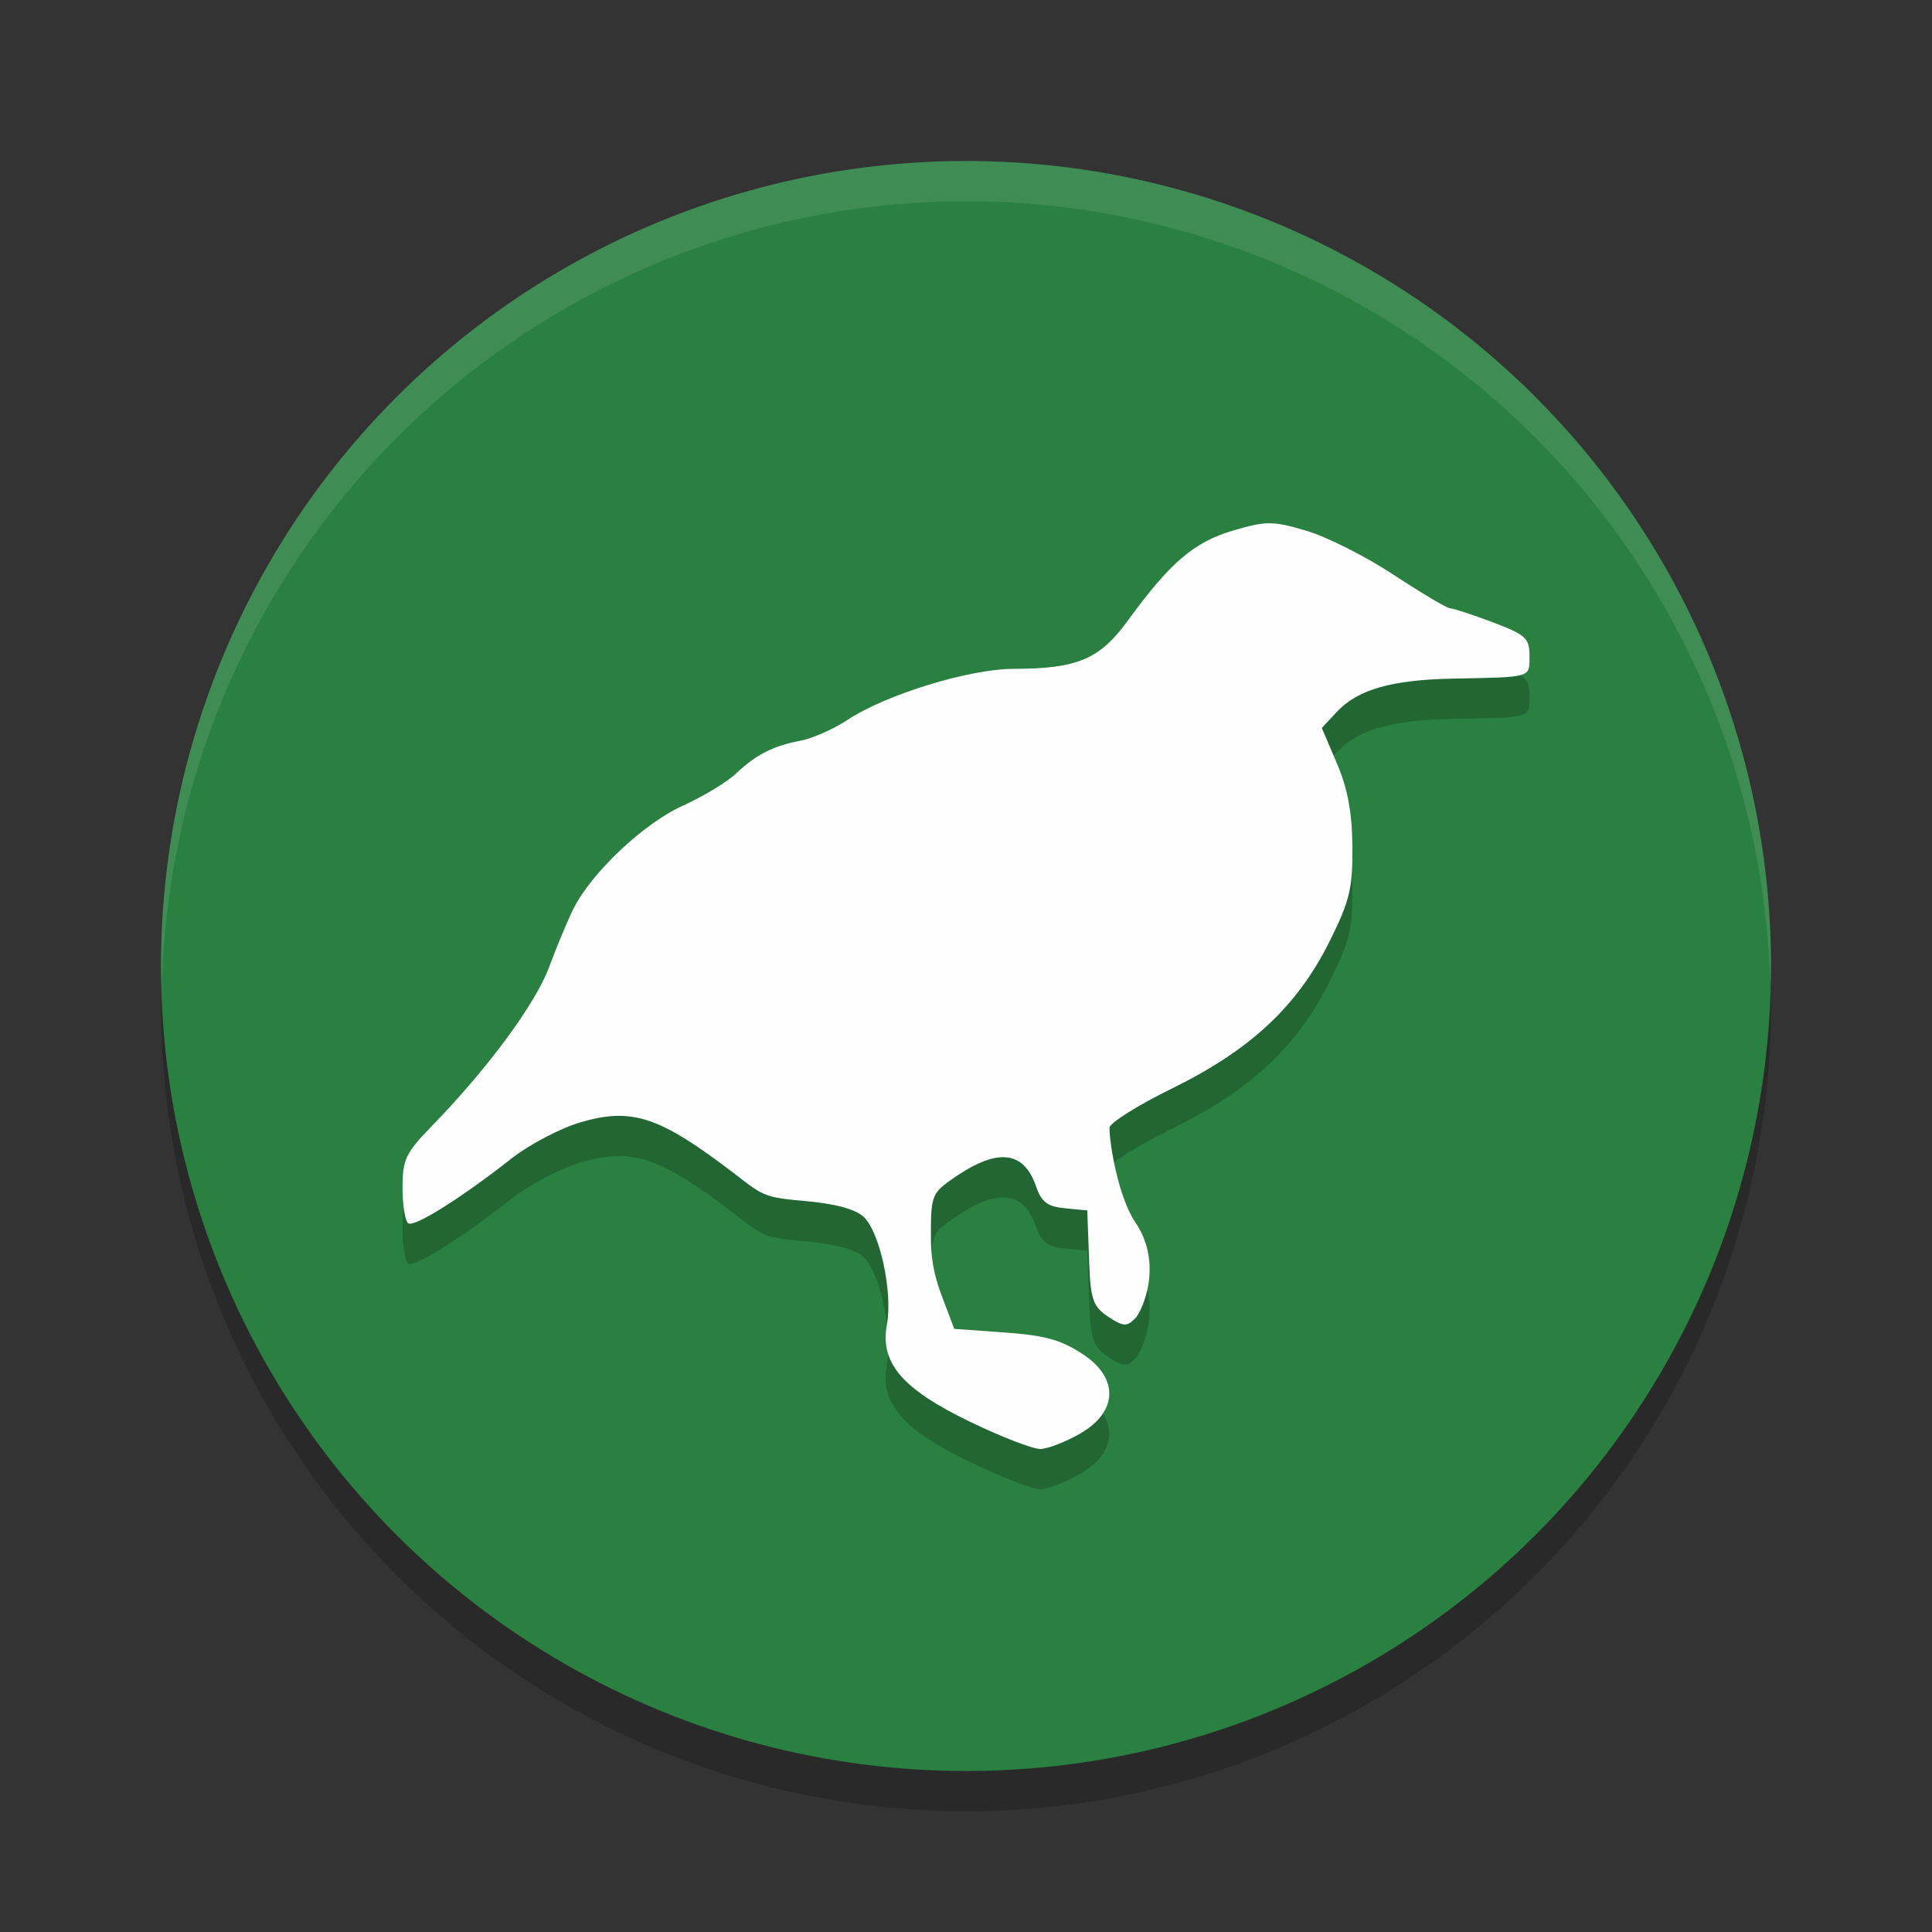 <?xml version="1.0" encoding="UTF-8" standalone="no"?>
<svg
   xmlns:dc="http://purl.org/dc/elements/1.1/"
   xmlns:cc="http://creativecommons.org/ns#"
   xmlns:rdf="http://www.w3.org/1999/02/22-rdf-syntax-ns#"
   xmlns:svg="http://www.w3.org/2000/svg"
   xmlns="http://www.w3.org/2000/svg"
   xmlns:sodipodi="http://sodipodi.sourceforge.net/DTD/sodipodi-0.dtd"
   xmlns:inkscape="http://www.inkscape.org/namespaces/inkscape"
   width="48"
   height="48"
   version="1.1"
   id="svg12"
   sodipodi:docname="weka.svg"
   inkscape:version="0.92.5 (2060ec1f9f, 2020-04-08)">
  <rect width="100%" height="100%" fill="#333333" stroke="none"/>
  <defs
     id="defs16" />
  <sodipodi:namedview
     pagecolor="#fefefe"
     bordercolor="#33994e"
     borderopacity="1"
     objecttolerance="10"
     gridtolerance="10"
     guidetolerance="10"
     inkscape:pageopacity="0"
     inkscape:pageshadow="2"
     inkscape:window-width="783"
     inkscape:window-height="480"
     id="namedview14"
     showgrid="false"
     inkscape:zoom="4.9166667"
     inkscape:cx="-1.1186441"
     inkscape:cy="24"
     inkscape:window-x="0"
     inkscape:window-y="28"
     inkscape:window-maximized="0"
     inkscape:current-layer="svg12" />
  <circle
     style="opacity:0.2"
     cx="24"
     cy="25"
     r="20"
     id="circle2" />
  <circle
     style="fill:#2a8041;fill-opacity:1"
     cx="24"
     cy="24"
     r="20"
     id="circle4" />
  <path
     style="opacity:0.1;fill:#fefefe"
     d="M 24,4 A 20,20 0 0 0 4,24 20,20 0 0 0 4.021,24.582 20,20 0 0 1 24,5 20,20 0 0 1 43.979,24.418 20,20 0 0 0 44,24 20,20 0 0 0 24,4 Z"
     id="path6" />
  <path
     style="opacity:0.2"
     d="m 26.848,36.609 c 0.926,-0.535 0.946,-1.369 0.074,-1.951 -0.551,-0.368 -0.947,-0.48 -1.953,-0.552 l -1.261,-0.091 -0.285,-0.752 c -0.161,-0.425 -0.289,-0.837 -0.294,-1.469 -0.008,-1.044 0.022,-1.139 0.466,-1.458 1.147,-0.824 1.828,-0.78 2.145,0.137 0.136,0.394 0.282,0.504 0.722,0.547 l 0.551,0.053 0.049,1.331 c 0.033,0.895 0.105,1.068 0.475,1.312 0.368,0.243 0.458,0.249 0.661,0.044 0.129,-0.13 0.28,-0.514 0.334,-0.853 0.079,-0.492 0.013,-1.043 -0.327,-1.543 -0.413,-0.607 -0.636,-1.91 -0.641,-2.344 -0.001,-0.117 0.699,-0.558 1.557,-0.979 1.946,-0.955 3.109,-2.041 3.909,-3.648 0.505,-1.014 0.578,-1.316 0.57,-2.355 -0.007,-0.851 -0.117,-1.443 -0.385,-2.072 l -0.375,-0.88 0.368,-0.395 c 0.522,-0.56 1.36,-0.801 2.887,-0.831 1.982,-0.038 1.905,-0.015 1.905,-0.565 0,-0.441 -0.092,-0.524 -0.917,-0.836 -0.505,-0.19 -0.98,-0.346 -1.056,-0.346 -0.076,0 -0.705,-0.374 -1.399,-0.83 -0.693,-0.457 -1.672,-0.951 -2.175,-1.098 -0.836,-0.245 -0.992,-0.246 -1.816,-0.004 -0.97,0.284 -1.566,0.794 -2.615,2.236 -0.7,0.963 -1.256,1.198 -2.833,1.2 -1.107,8.83e-4 -3.177,0.637 -4.134,1.269 -0.344,0.227 -0.866,0.459 -1.16,0.515 -0.692,0.132 -1.101,0.34 -1.611,0.819 -0.228,0.214 -0.824,0.574 -1.325,0.8 -0.966,0.436 -2.267,1.664 -2.713,2.56 -0.145,0.291 -0.417,0.944 -0.605,1.45 -0.339,0.914 -1.521,2.515 -2.914,3.948 -0.651,0.669 -0.726,0.829 -0.726,1.536 0,0.434 0.065,0.83 0.143,0.879 0.158,0.099 1.324,-0.634 2.563,-1.61 0.441,-0.347 1.216,-0.753 1.723,-0.902 1.201,-0.352 1.881,-0.156 3.44,0.994 1.075,0.792 0.948,0.862 2.06,0.957 0.804,0.069 1.307,0.2 1.525,0.399 0.403,0.368 0.729,1.873 0.58,2.676 -0.177,0.954 0.377,1.602 2.072,2.42 0.775,0.374 1.56,0.677 1.744,0.673 0.184,-0.004 0.633,-0.18 0.998,-0.39 z"
     id="path8" />
  <path
     style="fill:#fefefe"
     d="m 26.848,35.609 c 0.926,-0.535 0.946,-1.369 0.074,-1.951 -0.551,-0.368 -0.947,-0.48 -1.953,-0.552 l -1.261,-0.091 -0.285,-0.752 c -0.161,-0.425 -0.289,-0.837 -0.294,-1.469 -0.008,-1.044 0.022,-1.139 0.466,-1.458 1.147,-0.824 1.828,-0.78 2.145,0.137 0.136,0.394 0.282,0.504 0.722,0.547 l 0.551,0.053 0.049,1.331 c 0.033,0.895 0.105,1.068 0.475,1.312 0.368,0.243 0.458,0.249 0.661,0.044 0.129,-0.13 0.28,-0.514 0.334,-0.853 0.079,-0.492 0.013,-1.043 -0.327,-1.543 -0.413,-0.607 -0.636,-1.91 -0.641,-2.344 -0.001,-0.117 0.699,-0.558 1.557,-0.979 1.946,-0.955 3.109,-2.041 3.909,-3.648 0.505,-1.014 0.578,-1.316 0.57,-2.355 -0.007,-0.851 -0.117,-1.443 -0.385,-2.072 l -0.375,-0.88 0.368,-0.395 c 0.522,-0.56 1.36,-0.801 2.887,-0.831 1.982,-0.038 1.905,-0.015 1.905,-0.565 0,-0.441 -0.092,-0.524 -0.917,-0.836 -0.505,-0.19 -0.98,-0.346 -1.056,-0.346 -0.076,0 -0.705,-0.374 -1.399,-0.83 -0.693,-0.457 -1.672,-0.951 -2.175,-1.098 -0.836,-0.245 -0.992,-0.246 -1.816,-0.004 -0.97,0.284 -1.566,0.794 -2.615,2.236 -0.7,0.963 -1.256,1.198 -2.833,1.2 -1.107,8.83e-4 -3.177,0.637 -4.134,1.269 -0.344,0.227 -0.866,0.459 -1.16,0.515 -0.692,0.132 -1.101,0.34 -1.611,0.819 -0.228,0.214 -0.824,0.574 -1.325,0.8 -0.966,0.436 -2.267,1.664 -2.713,2.56 -0.145,0.291 -0.417,0.944 -0.605,1.45 -0.339,0.914 -1.521,2.515 -2.914,3.948 -0.651,0.669 -0.726,0.829 -0.726,1.536 0,0.434 0.065,0.83 0.143,0.879 0.158,0.099 1.324,-0.634 2.563,-1.61 0.441,-0.347 1.216,-0.753 1.723,-0.902 1.201,-0.352 1.881,-0.156 3.44,0.994 1.075,0.792 0.948,0.862 2.06,0.957 0.804,0.069 1.307,0.2 1.525,0.399 0.403,0.368 0.729,1.873 0.58,2.676 -0.177,0.954 0.377,1.602 2.072,2.42 0.775,0.374 1.56,0.677 1.744,0.673 0.184,-0.004 0.633,-0.18 0.998,-0.39 z"
     id="path10" />
</svg>

